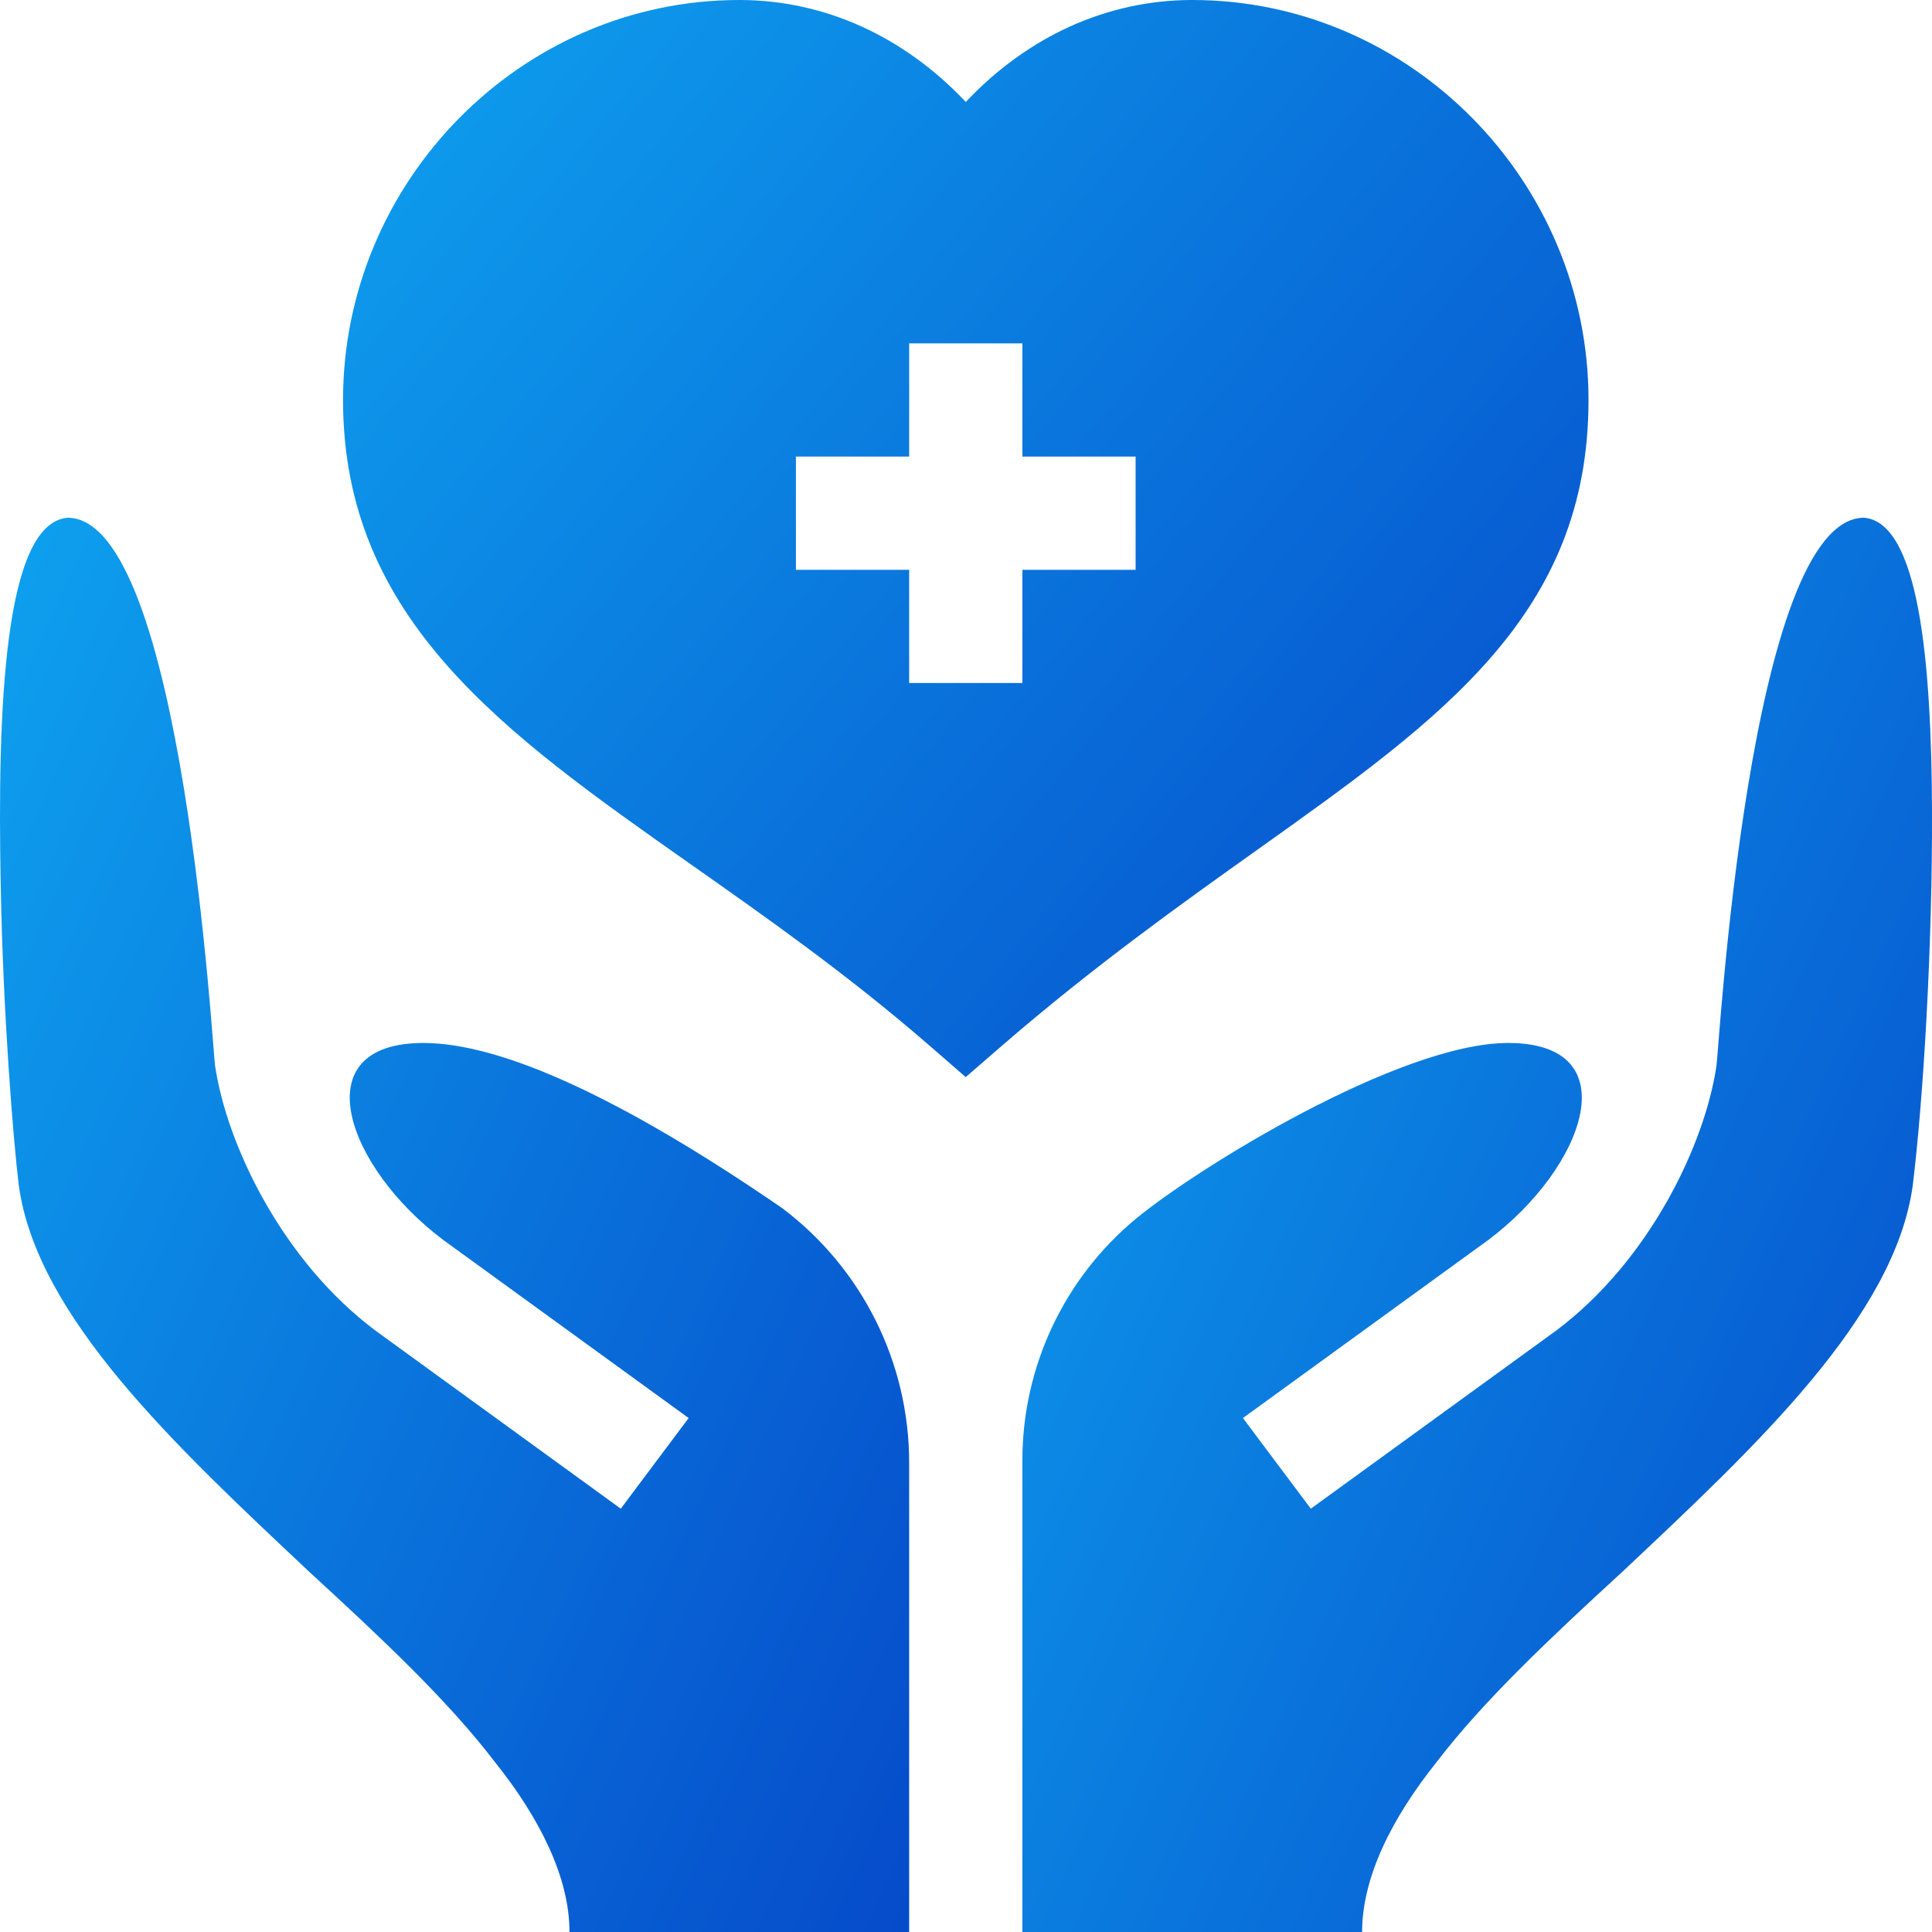 <svg width="38" height="38" viewBox="0 0 38 38" fill="none" xmlns="http://www.w3.org/2000/svg">
<path d="M31.244 7.867C31.244 3.571 27.747 0 23.45 0C21.775 0 20.21 0.716 18.996 2.006C17.781 0.716 16.216 0 14.542 0C10.244 0 6.747 3.571 6.747 7.867C6.747 12.189 9.919 14.42 13.592 17.004C15.107 18.069 16.674 19.172 18.266 20.552L18.995 21.185L19.724 20.553C21.524 18.997 23.236 17.778 24.745 16.703C28.376 14.119 31.244 12.077 31.244 7.867ZM22.336 11.207H20.109V13.434H17.882V11.207H15.655V8.98H17.882V6.754H20.109V8.98H22.336V11.207Z" fill="url(#paint0_linear_18_280)"/>
<path d="M36.664 10.183C34.392 10.183 33.806 20.736 33.761 20.959C33.535 22.506 32.445 24.795 30.605 26.173L25.782 29.674L24.447 27.891L29.27 24.391C31.18 22.959 32.051 20.514 29.663 20.514C27.525 20.514 23.527 22.989 22.342 23.971C20.927 25.144 20.109 26.886 20.109 28.724V38H26.791C26.791 36.931 27.369 35.766 28.26 34.653C29.196 33.428 30.532 32.181 31.913 30.912C34.541 28.44 37.265 25.902 37.621 23.319C37.833 21.584 38.009 18.609 38 15.957C37.99 12.987 37.739 10.279 36.664 10.183Z" fill="url(#paint1_linear_18_280)"/>
<path d="M15.388 23.765C12.248 21.605 9.865 20.514 8.328 20.514C5.941 20.514 6.811 22.959 8.722 24.391L13.545 27.891L12.21 29.674L7.387 26.173C5.546 24.795 4.457 22.506 4.23 20.959C4.186 20.736 3.599 10.183 1.328 10.183C0.081 10.294 -0.053 13.923 0.014 17.397C0.059 19.935 0.259 22.406 0.37 23.319C0.727 25.902 3.451 28.441 6.079 30.912C7.46 32.181 8.796 33.428 9.731 34.653C10.622 35.766 11.201 36.931 11.201 38H17.882V28.768C17.882 26.802 16.959 24.949 15.388 23.765Z" fill="url(#paint2_linear_18_280)"/>
<defs>
<linearGradient id="paint0_linear_18_280" x1="6.747" y1="0" x2="31.805" y2="20.5" gradientUnits="userSpaceOnUse">
<stop stop-color="#0EA1EF"/>
<stop offset="1" stop-color="#064BCA"/>
</linearGradient>
<linearGradient id="paint1_linear_18_280" x1="20.109" y1="10.183" x2="45.418" y2="21.699" gradientUnits="userSpaceOnUse">
<stop stop-color="#0EA1EF"/>
<stop offset="1" stop-color="#064BCA"/>
</linearGradient>
<linearGradient id="paint2_linear_18_280" x1="0" y1="10.183" x2="25.3" y2="21.689" gradientUnits="userSpaceOnUse">
<stop stop-color="#0EA1EF"/>
<stop offset="1" stop-color="#064BCA"/>
</linearGradient>
</defs>
</svg>
